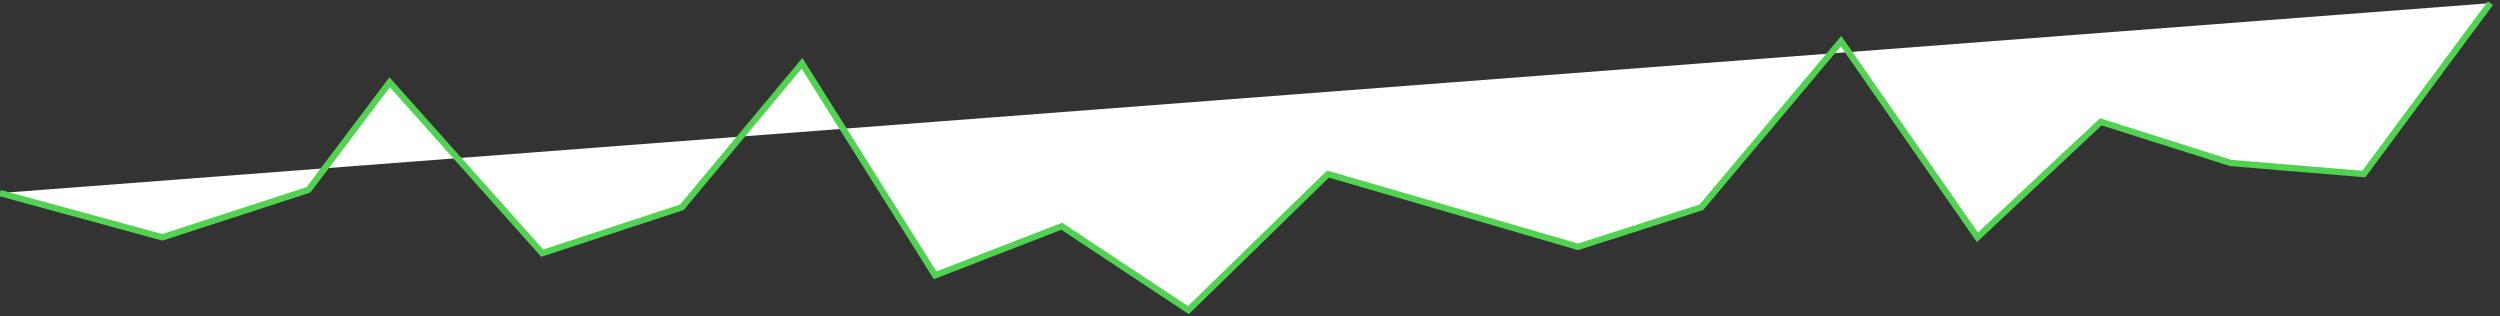 ﻿<?xml version="1.0" encoding="utf-8"?>
<svg version="1.1" xmlns:xlink="http://www.w3.org/1999/xlink" width="395px" height="50px" xmlns="http://www.w3.org/2000/svg">
  <rect width="100%" height="100%" fill="#333333" stroke="none"/>
  <g transform="matrix(1 0 0 1 -92 -654 )">
    <path d="M 393.487 0.5  L 0 30.5  L 25.651 37.5  L 48.737 30  L 61.562 13  L 85.674 40  L 107.734 32.75  L 126.716 10  L 147.75 43.5  L 167.758 35.75  L 187.766 49  L 209.826 27.5  L 249.328 39  L 268.823 32.75  L 290.883 6.5  L 312.43 37.5  L 331.924 19.25  L 352.445 25.75  L 373.479 27.5  L 393.487 0.5  Z " fill-rule="nonzero" fill="#ffffff" stroke="none" transform="matrix(1 0 0 1 92 654 )" />
    <path d="M 0 30.5  L 25.651 37.5  L 48.737 30  L 61.562 13  L 85.674 40  L 107.734 32.75  L 126.716 10  L 147.75 43.5  L 167.758 35.75  L 187.766 49  L 209.826 27.5  L 249.328 39  L 268.823 32.75  L 290.883 6.5  L 312.43 37.5  L 331.924 19.25  L 352.445 25.75  L 373.479 27.5  L 393.487 0.5  " stroke-width="1" stroke="#51d351" fill="none" transform="matrix(1 0 0 1 92 654 )" />
  </g>
</svg>
